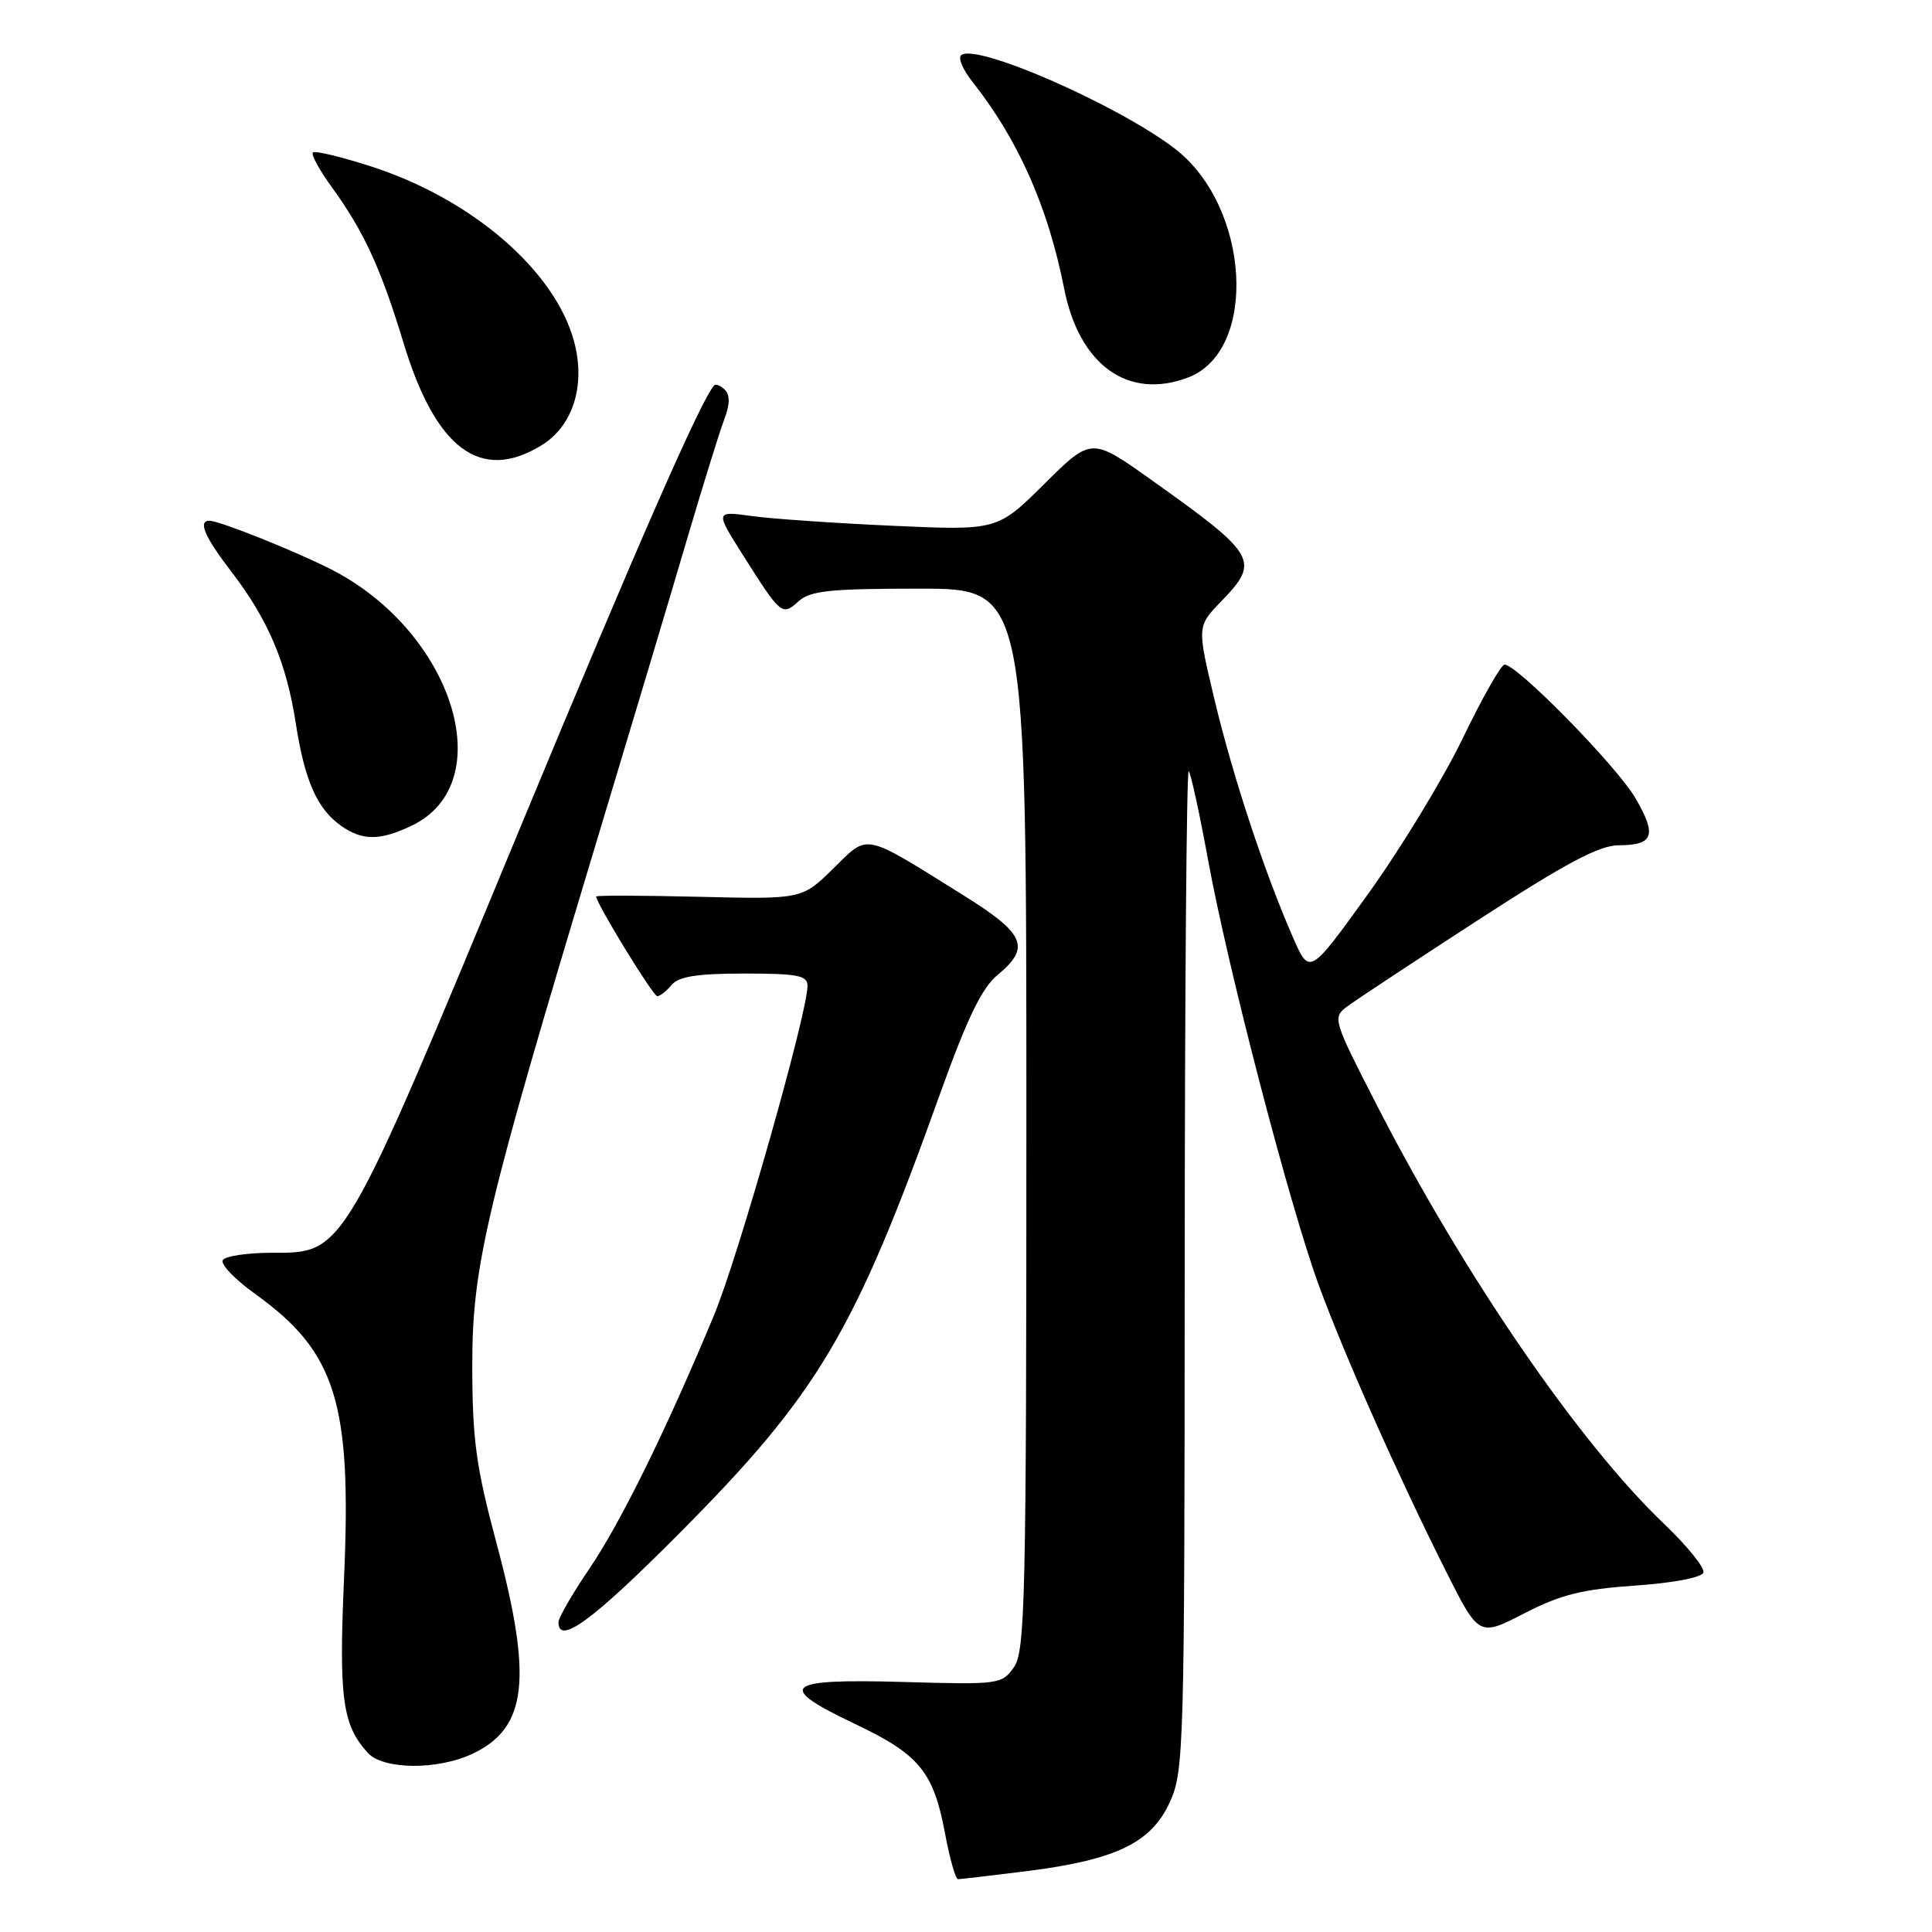 <?xml version="1.0" encoding="UTF-8" standalone="no"?>
<!DOCTYPE svg PUBLIC "-//W3C//DTD SVG 1.1//EN" "http://www.w3.org/Graphics/SVG/1.1/DTD/svg11.dtd" >
<svg xmlns="http://www.w3.org/2000/svg" xmlns:xlink="http://www.w3.org/1999/xlink" version="1.1" viewBox="0 0 256 256">
 <g >
 <path fill="currentColor"
d=" M 136.02 247.94 C 147.86 246.45 152.56 244.19 155.01 238.79 C 156.88 234.68 156.96 231.75 156.98 168.08 C 156.99 131.55 157.23 101.90 157.51 102.18 C 157.79 102.46 158.95 107.79 160.09 114.02 C 162.74 128.50 170.98 160.13 174.82 170.50 C 178.29 179.90 185.32 195.69 191.54 208.08 C 195.96 216.88 195.96 216.88 201.95 213.79 C 206.78 211.30 209.61 210.59 216.64 210.10 C 221.71 209.75 225.50 209.03 225.71 208.37 C 225.92 207.75 223.55 204.83 220.45 201.87 C 209.26 191.20 194.02 169.00 182.50 146.56 C 176.62 135.11 176.54 134.84 178.50 133.37 C 179.60 132.55 187.39 127.40 195.81 121.94 C 207.52 114.34 211.93 112.00 214.51 112.00 C 219.12 112.00 219.58 110.67 216.68 105.72 C 214.17 101.45 200.91 87.94 199.35 88.07 C 198.88 88.10 196.39 92.50 193.82 97.83 C 191.24 103.17 185.62 112.41 181.33 118.38 C 173.52 129.23 173.52 129.23 171.33 124.22 C 167.58 115.67 163.37 102.93 160.94 92.75 C 158.61 83.00 158.61 83.00 161.80 79.70 C 167.01 74.33 166.56 73.55 152.56 63.59 C 144.62 57.94 144.62 57.94 138.39 64.11 C 132.16 70.29 132.16 70.29 118.33 69.67 C 110.72 69.33 102.31 68.75 99.63 68.38 C 94.75 67.71 94.75 67.71 98.48 73.61 C 103.48 81.51 103.64 81.64 105.81 79.68 C 107.35 78.27 109.97 78.00 121.83 78.00 C 136.00 78.00 136.00 78.00 136.00 148.28 C 136.00 211.82 135.84 218.78 134.36 220.90 C 132.75 223.19 132.42 223.23 119.70 222.87 C 103.83 222.42 102.70 223.40 113.31 228.44 C 121.85 232.50 123.71 234.77 125.25 243.08 C 125.86 246.34 126.62 249.00 126.95 249.00 C 127.28 249.00 131.36 248.52 136.02 247.94 Z  M 62.64 232.37 C 69.87 228.94 70.60 222.44 65.79 204.48 C 63.07 194.32 62.59 190.76 62.58 181.00 C 62.56 167.80 64.35 160.23 79.05 111.50 C 83.53 96.65 88.92 78.65 91.02 71.50 C 93.13 64.35 95.35 57.19 95.96 55.59 C 96.72 53.61 96.75 52.35 96.05 51.65 C 95.49 51.09 94.85 50.83 94.63 51.07 C 92.91 52.94 84.55 71.99 69.00 109.50 C 45.31 166.65 45.69 166.00 36.02 166.00 C 32.77 166.00 29.85 166.44 29.52 166.97 C 29.19 167.51 31.12 169.53 33.82 171.46 C 44.52 179.15 46.61 185.84 45.59 209.06 C 44.89 225.01 45.36 228.54 48.72 232.25 C 50.77 234.51 57.99 234.57 62.64 232.37 Z  M 89.94 203.25 C 108.44 184.65 113.21 176.62 124.54 145.00 C 128.16 134.91 130.09 130.91 132.19 129.18 C 136.62 125.52 135.84 123.73 127.61 118.60 C 114.19 110.23 115.15 110.43 110.40 115.10 C 106.26 119.16 106.26 119.16 92.63 118.83 C 85.13 118.65 79.00 118.63 79.00 118.79 C 79.00 119.71 86.54 132.00 87.09 132.00 C 87.46 132.00 88.32 131.32 89.00 130.50 C 89.93 129.39 92.40 129.00 98.62 129.00 C 105.70 129.00 107.00 129.25 107.00 130.63 C 107.00 134.21 97.83 166.52 94.62 174.25 C 88.36 189.31 82.26 201.73 78.10 207.85 C 75.85 211.17 74.00 214.36 74.00 214.95 C 74.00 218.05 78.54 214.71 89.94 203.25 Z  M 54.52 109.42 C 66.38 103.80 60.06 83.68 43.85 75.43 C 39.04 72.99 29.07 69.00 27.75 69.00 C 26.20 69.00 27.11 71.13 30.65 75.74 C 35.53 82.10 37.94 87.77 39.19 95.82 C 40.37 103.46 42.03 107.21 45.22 109.44 C 48.04 111.41 50.33 111.41 54.52 109.42 Z  M 71.70 59.04 C 75.93 56.47 77.63 51.07 76.07 45.25 C 73.54 35.85 62.51 26.34 49.16 22.05 C 45.19 20.77 41.72 19.94 41.46 20.20 C 41.20 20.47 42.30 22.50 43.91 24.72 C 48.23 30.68 50.44 35.48 53.47 45.44 C 57.73 59.50 63.68 63.93 71.70 59.04 Z  M 157.43 50.02 C 166.78 46.47 165.64 27.30 155.64 19.67 C 147.94 13.80 129.08 5.58 127.33 7.34 C 126.95 7.72 127.61 9.26 128.80 10.77 C 134.89 18.45 138.86 27.37 141.01 38.26 C 143.01 48.39 149.50 53.04 157.43 50.02 Z "/>
</g>
</svg>